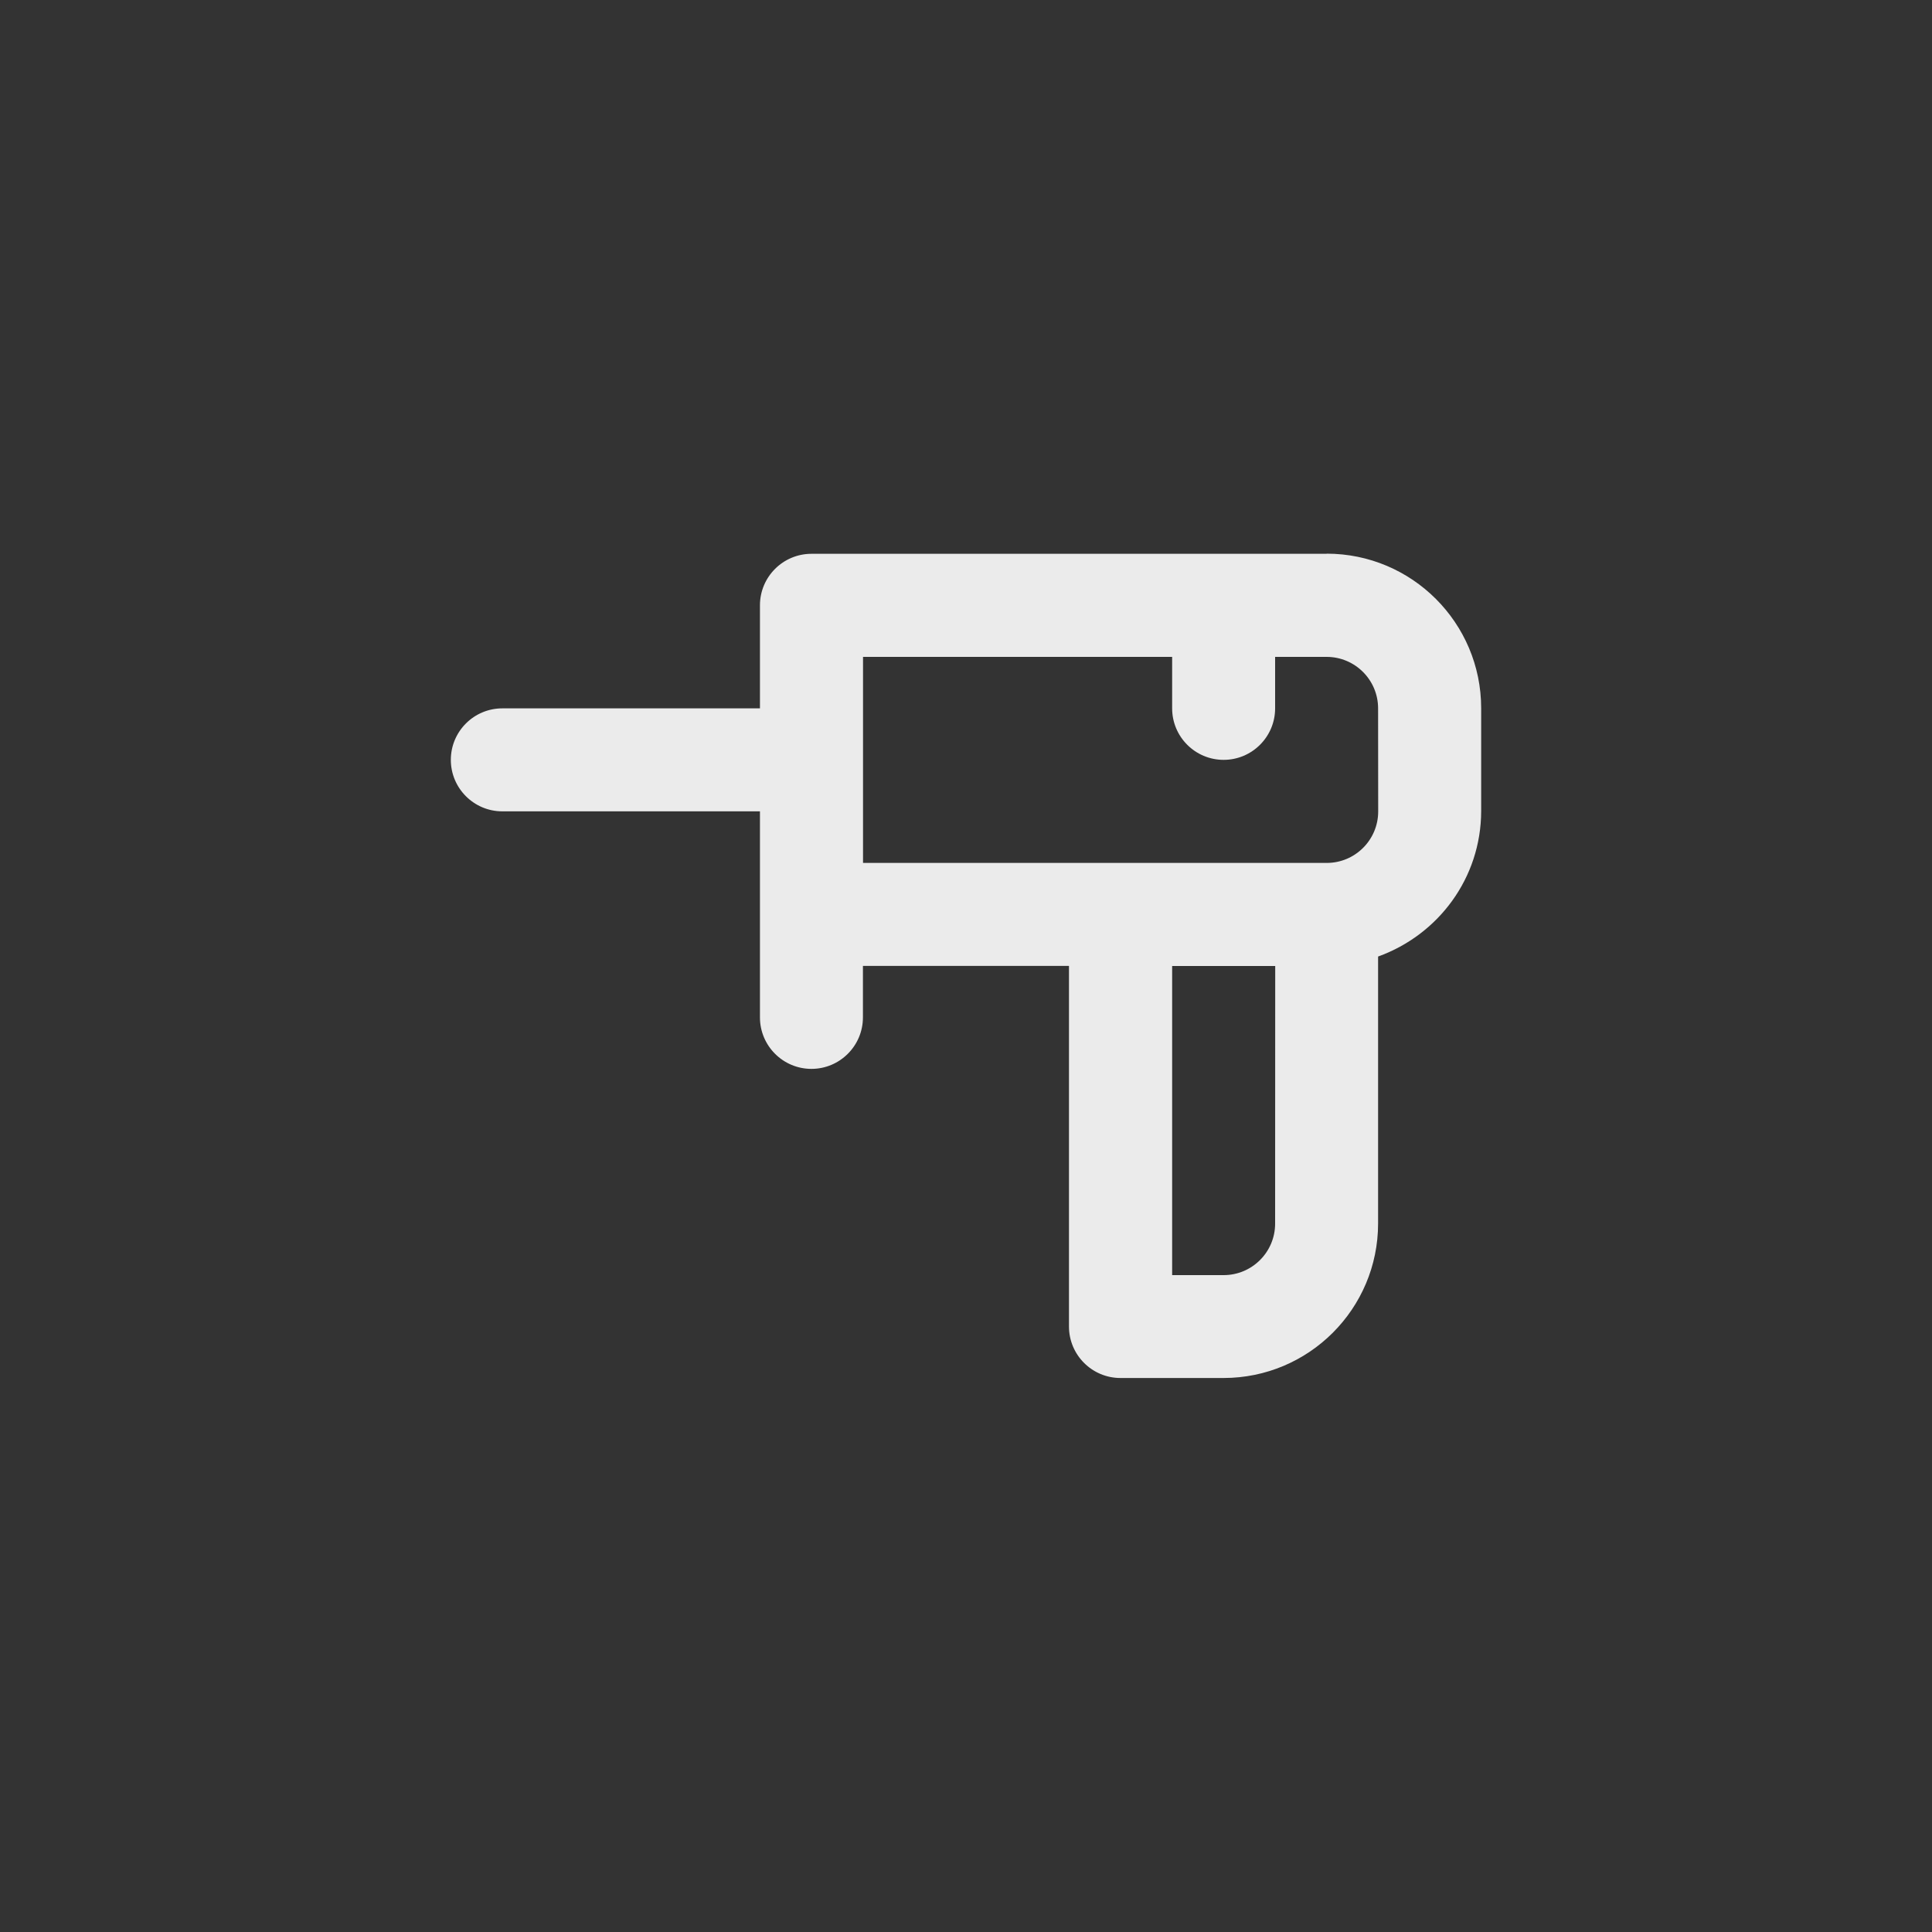 <!-- Generated by IcoMoon.io -->
<svg version="1.1" xmlns="http://www.w3.org/2000/svg" width="40" height="40" viewBox="0 0 40 40">
<rect x="0" y="0" width="40" height="40" fill="#333333" stroke="none"/>
<title>ul-drill</title>
<path fill="#ebebeb" d="M27.466 11.466h-10.666c-0.589 0-1.066 0.478-1.066 1.066v0 2.134h-5.334c-0.589 0-1.066 0.478-1.066 1.066s0.478 1.066 1.066 1.066v0h5.334v4.266c0 0.589 0.478 1.066 1.066 1.066s1.066-0.478 1.066-1.066v0-1.066h4.266v7.466c0 0.589 0.478 1.066 1.066 1.066v0h2.134c1.767 0 3.2-1.433 3.2-3.2v0-5.526c1.25-0.451 2.13-1.626 2.134-3.007v-2.134c0-1.767-1.433-3.2-3.2-3.2v0zM26.4 25.334c0 0.589-0.478 1.066-1.066 1.066v0h-1.066v-6.4h2.134zM28.534 16.8c0 0.589-0.478 1.066-1.066 1.066v0h-9.6v-4.266h6.4v1.066c0 0.589 0.478 1.066 1.066 1.066s1.066-0.478 1.066-1.066v0-1.066h1.066c0.589 0 1.066 0.478 1.066 1.066v0z"></path>
</svg>

